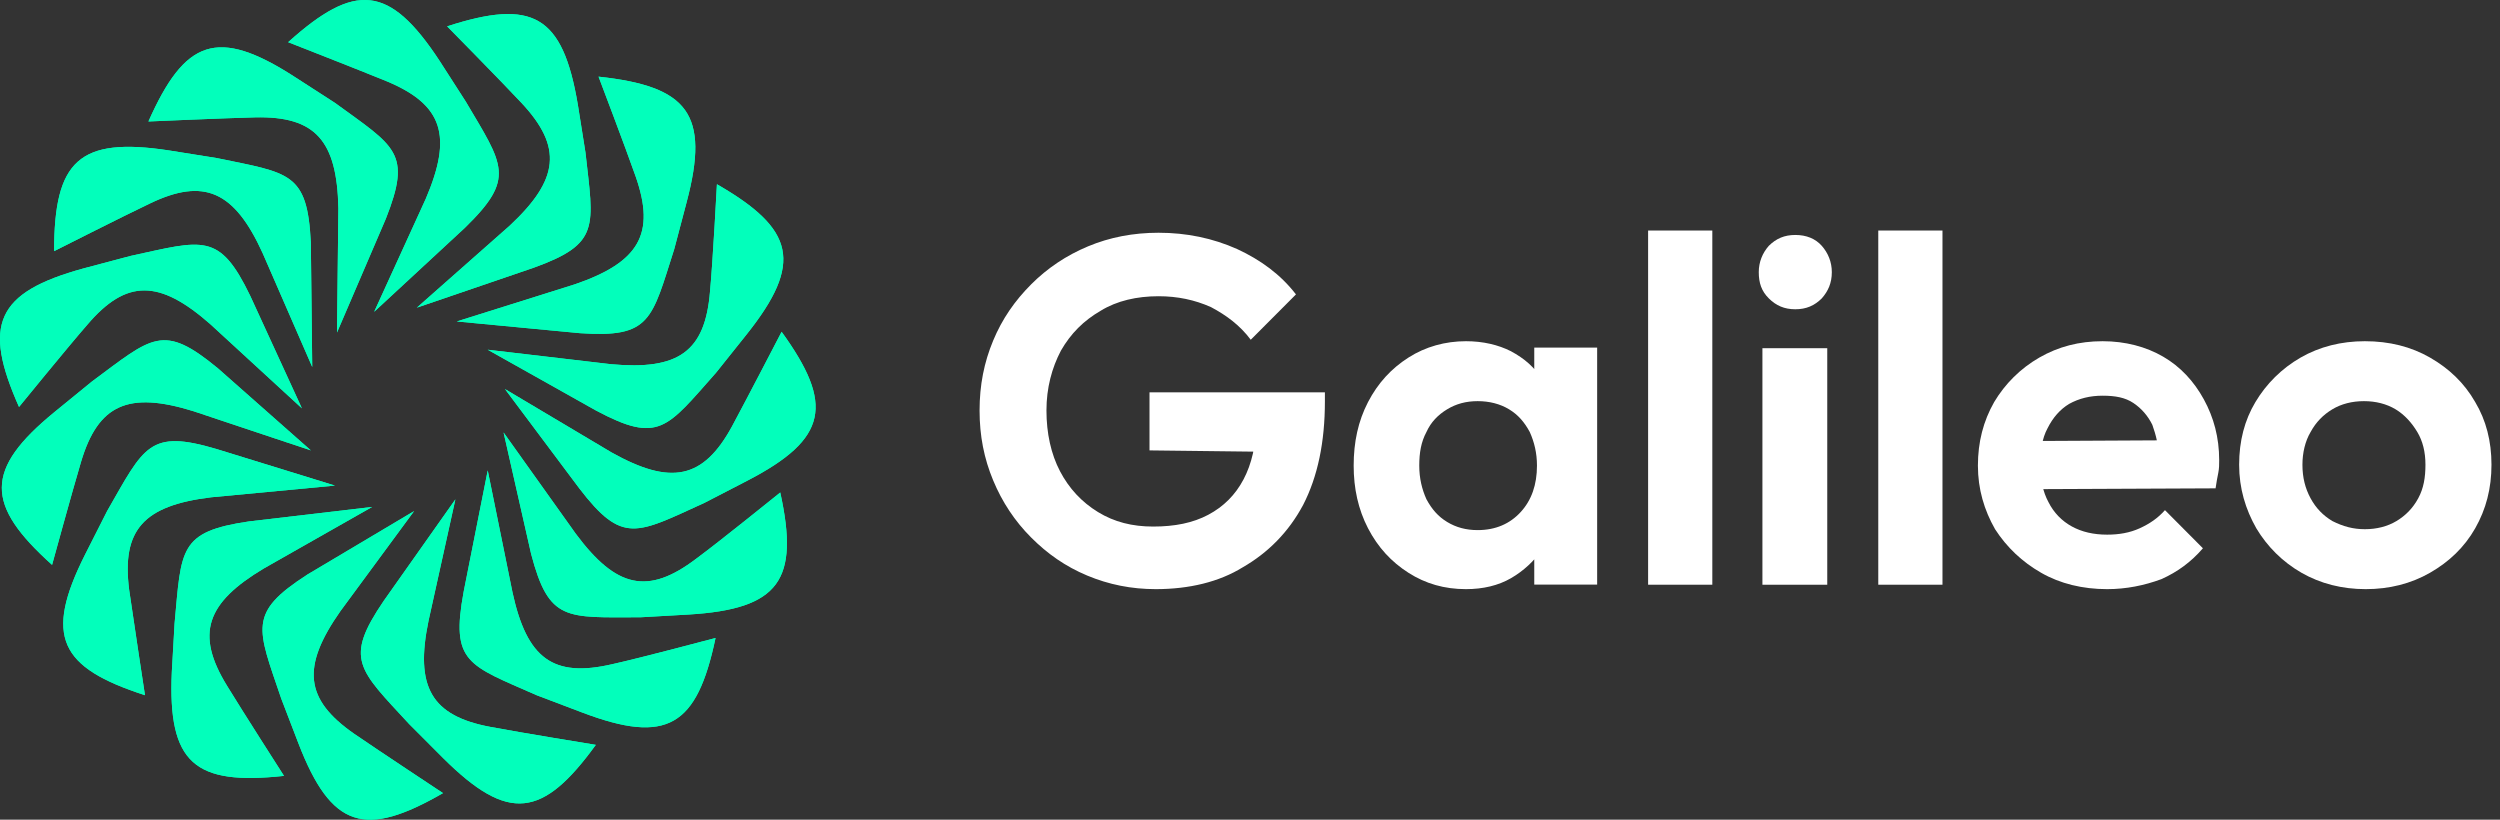<svg xmlns="http://www.w3.org/2000/svg" fill="none" viewBox="0 0 122 40" height="40" width="122">
<rect x="0" y="0" width="122" height="40" fill="#333333" stroke="none"/>
<path fill="url(#paint0_radial_735_597)" d="M31.258 30.123L33.609 29.989C38.042 29.72 39.017 28.306 38.076 24.033C38.076 24.033 35.12 26.422 33.978 27.263C31.627 29.047 30.082 28.71 28.101 26.052L24.574 21.105L25.917 27.027C26.791 30.359 27.63 30.123 31.258 30.123Z"></path>
<path fill="url(#paint1_radial_735_597)" d="M26.186 33.926L28.403 34.767C32.568 36.349 34.012 35.44 34.919 31.133C34.919 31.133 31.258 32.109 29.881 32.412C26.992 33.085 25.716 32.142 25.011 28.912L23.801 22.956L22.626 28.878C21.988 32.344 22.827 32.445 26.186 33.926Z"></path>
<path fill="url(#paint2_radial_735_597)" d="M19.972 35.339L21.652 37.022C24.809 40.151 26.488 39.916 29.075 36.349C29.075 36.349 25.346 35.743 23.936 35.474C21.047 34.935 20.241 33.522 20.913 30.292L22.223 24.369L18.73 29.316C16.782 32.176 17.487 32.647 19.972 35.339Z"></path>
<path fill="url(#paint3_radial_735_597)" d="M13.725 34.094L14.565 36.281C16.177 40.454 17.823 40.892 21.618 38.704C21.618 38.704 18.461 36.618 17.285 35.81C14.867 34.128 14.699 32.546 16.614 29.82L20.208 24.941L15.002 28.037C12.079 29.921 12.55 30.628 13.725 34.094Z"></path>
<path fill="url(#paint4_radial_735_597)" d="M8.519 30.426L8.385 32.782C8.183 37.257 9.493 38.334 13.859 37.863C13.859 37.863 11.81 34.666 11.072 33.455C9.527 30.931 10.064 29.417 12.885 27.734L18.159 24.739L12.146 25.446C8.72 25.951 8.855 26.792 8.519 30.426Z"></path>
<path fill="url(#paint5_radial_735_597)" d="M5.227 24.941L4.153 27.061C2.137 31.066 2.91 32.58 7.075 33.926C7.075 33.926 6.504 30.191 6.302 28.777C5.933 25.85 7.007 24.672 10.299 24.268L16.345 23.696L10.568 21.913C7.276 20.937 7.041 21.778 5.227 24.941Z"></path>
<path fill="url(#paint6_radial_735_597)" d="M4.489 18.615L2.675 20.095C-0.785 22.922 -0.717 24.638 2.541 27.566C2.541 27.566 3.548 23.898 3.951 22.552C4.791 19.725 6.269 19.086 9.426 20.062L15.169 21.98L10.635 17.975C7.948 15.755 7.444 16.427 4.489 18.615Z"></path>
<path fill="url(#paint7_radial_735_597)" d="M6.369 12.49L4.085 13.096C-0.214 14.274 -0.852 15.855 0.928 19.86C0.928 19.86 3.313 16.932 4.253 15.855C6.168 13.601 7.78 13.634 10.266 15.822L14.733 19.927L12.214 14.442C10.702 11.313 9.93 11.716 6.369 12.49Z"></path>
<path fill="url(#paint8_radial_735_597)" d="M10.568 7.712L8.25 7.342C3.85 6.669 2.641 7.847 2.641 12.255C2.641 12.255 6.034 10.539 7.31 9.933C9.963 8.654 11.441 9.327 12.818 12.356L15.237 17.908L15.169 11.851C15.002 8.385 14.128 8.452 10.568 7.712Z"></path>
<path fill="url(#paint9_radial_735_597)" d="M16.345 5.02L14.363 3.741C10.601 1.318 9.023 1.924 7.243 5.928C7.243 5.928 11.038 5.76 12.449 5.727C15.404 5.659 16.446 6.871 16.513 10.168L16.446 16.226L18.83 10.673C20.107 7.443 19.3 7.174 16.345 5.02Z"></path>
<path fill="url(#paint10_radial_735_597)" d="M22.727 4.953L21.45 2.967C18.998 -0.768 17.319 -0.869 14.061 2.059C14.061 2.059 17.588 3.438 18.898 3.977C21.618 5.121 22.088 6.635 20.779 9.697L18.259 15.216L22.693 11.111C25.178 8.688 24.574 8.082 22.727 4.953Z"></path>
<path fill="url(#paint11_radial_735_597)" d="M28.571 7.443L28.201 5.121C27.462 0.713 25.985 -0.061 21.82 1.285C21.82 1.285 24.473 3.977 25.447 5.02C27.462 7.174 27.294 8.755 24.876 11.01L20.342 15.014L26.052 13.062C29.31 11.885 28.974 11.077 28.571 7.443Z"></path>
<path fill="url(#paint12_radial_735_597)" d="M32.904 12.154L33.508 9.866C34.65 5.558 33.575 4.212 29.209 3.741C29.209 3.741 30.552 7.274 31.023 8.621C31.997 11.414 31.191 12.793 28.067 13.87L22.29 15.687L28.302 16.259C31.762 16.495 31.795 15.62 32.904 12.154Z"></path>
<path fill="url(#paint13_radial_735_597)" d="M34.952 18.177L36.43 16.326C39.218 12.827 38.781 11.178 34.986 8.991C34.986 8.991 34.785 12.793 34.65 14.207C34.415 17.168 33.105 18.076 29.814 17.773L23.801 17.067L29.075 20.028C32.165 21.677 32.534 20.903 34.952 18.177Z"></path>
<path fill="url(#paint14_radial_735_597)" d="M34.381 24.537L36.464 23.46C40.427 21.408 40.696 19.725 38.143 16.192C38.143 16.192 36.397 19.557 35.725 20.802C34.314 23.393 32.736 23.696 29.847 22.081L24.641 18.985L28.268 23.831C30.384 26.59 31.056 26.052 34.381 24.537Z"></path>
<path fill="url(#paint15_radial_735_597)" d="M31.258 30.123L33.609 29.989C38.042 29.72 39.017 28.306 38.076 24.033C38.076 24.033 35.12 26.422 33.978 27.263C31.627 29.047 30.082 28.71 28.101 26.052L24.574 21.105L25.917 27.027C26.791 30.359 27.63 30.123 31.258 30.123Z"></path>
<path fill="url(#paint16_radial_735_597)" d="M26.186 33.926L28.403 34.767C32.568 36.349 34.012 35.44 34.919 31.133C34.919 31.133 31.258 32.109 29.881 32.412C26.992 33.085 25.716 32.142 25.011 28.912L23.801 22.956L22.626 28.878C21.988 32.344 22.827 32.445 26.186 33.926Z"></path>
<path fill="url(#paint17_radial_735_597)" d="M19.972 35.339L21.652 37.022C24.809 40.151 26.488 39.916 29.075 36.349C29.075 36.349 25.346 35.743 23.936 35.474C21.047 34.935 20.241 33.522 20.913 30.292L22.223 24.369L18.73 29.316C16.782 32.176 17.487 32.647 19.972 35.339Z"></path>
<path fill="url(#paint18_radial_735_597)" d="M13.725 34.094L14.565 36.281C16.177 40.454 17.823 40.892 21.618 38.704C21.618 38.704 18.461 36.618 17.285 35.81C14.867 34.128 14.699 32.546 16.614 29.82L20.208 24.941L15.002 28.037C12.079 29.921 12.55 30.628 13.725 34.094Z"></path>
<path fill="url(#paint19_radial_735_597)" d="M8.519 30.426L8.385 32.782C8.183 37.257 9.493 38.334 13.859 37.863C13.859 37.863 11.81 34.666 11.072 33.455C9.527 30.931 10.064 29.417 12.885 27.734L18.159 24.739L12.146 25.446C8.72 25.951 8.855 26.792 8.519 30.426Z"></path>
<path fill="url(#paint20_radial_735_597)" d="M5.227 24.941L4.153 27.061C2.137 31.066 2.91 32.58 7.075 33.926C7.075 33.926 6.504 30.191 6.302 28.777C5.933 25.85 7.007 24.672 10.299 24.268L16.345 23.696L10.568 21.913C7.276 20.937 7.041 21.778 5.227 24.941Z"></path>
<path fill="url(#paint21_radial_735_597)" d="M4.489 18.615L2.675 20.095C-0.785 22.922 -0.717 24.638 2.541 27.566C2.541 27.566 3.548 23.898 3.951 22.552C4.791 19.725 6.269 19.086 9.426 20.062L15.169 21.98L10.635 17.975C7.948 15.755 7.444 16.427 4.489 18.615Z"></path>
<path fill="url(#paint22_radial_735_597)" d="M6.369 12.49L4.085 13.096C-0.214 14.274 -0.852 15.855 0.928 19.86C0.928 19.86 3.313 16.932 4.253 15.855C6.168 13.601 7.78 13.634 10.266 15.822L14.733 19.927L12.214 14.442C10.702 11.313 9.93 11.716 6.369 12.49Z"></path>
<path fill="url(#paint23_radial_735_597)" d="M10.568 7.712L8.25 7.342C3.85 6.669 2.641 7.847 2.641 12.255C2.641 12.255 6.034 10.539 7.31 9.933C9.963 8.654 11.441 9.327 12.818 12.356L15.237 17.908L15.169 11.851C15.002 8.385 14.128 8.452 10.568 7.712Z"></path>
<path fill="url(#paint24_radial_735_597)" d="M16.345 5.02L14.363 3.741C10.601 1.318 9.023 1.924 7.243 5.928C7.243 5.928 11.038 5.76 12.449 5.727C15.404 5.659 16.446 6.871 16.513 10.168L16.446 16.226L18.83 10.673C20.107 7.443 19.3 7.174 16.345 5.02Z"></path>
<path fill="url(#paint25_radial_735_597)" d="M22.727 4.953L21.45 2.967C18.998 -0.768 17.319 -0.869 14.061 2.059C14.061 2.059 17.588 3.438 18.898 3.977C21.618 5.121 22.088 6.635 20.779 9.697L18.259 15.216L22.693 11.111C25.178 8.688 24.574 8.082 22.727 4.953Z"></path>
<path fill="url(#paint26_radial_735_597)" d="M28.571 7.443L28.201 5.121C27.462 0.713 25.985 -0.061 21.82 1.285C21.82 1.285 24.473 3.977 25.447 5.02C27.462 7.174 27.294 8.755 24.876 11.01L20.342 15.014L26.052 13.062C29.31 11.885 28.974 11.077 28.571 7.443Z"></path>
<path fill="url(#paint27_radial_735_597)" d="M32.904 12.154L33.508 9.866C34.65 5.558 33.575 4.212 29.209 3.741C29.209 3.741 30.552 7.274 31.023 8.621C31.997 11.414 31.191 12.793 28.067 13.87L22.29 15.687L28.302 16.259C31.762 16.495 31.795 15.62 32.904 12.154Z"></path>
<path fill="url(#paint28_radial_735_597)" d="M34.952 18.177L36.43 16.326C39.218 12.827 38.781 11.178 34.986 8.991C34.986 8.991 34.785 12.793 34.65 14.207C34.415 17.168 33.105 18.076 29.814 17.773L23.801 17.067L29.075 20.028C32.165 21.677 32.534 20.903 34.952 18.177Z"></path>
<path fill="url(#paint29_radial_735_597)" d="M34.381 24.537L36.464 23.46C40.427 21.408 40.696 19.725 38.143 16.192C38.143 16.192 36.397 19.557 35.725 20.802C34.314 23.393 32.736 23.696 29.847 22.081L24.641 18.985L28.268 23.831C30.384 26.59 31.056 26.052 34.381 24.537Z"></path>
<path fill="#ffffff" d="M56.405 28.75C55.214 28.75 54.111 28.529 53.052 28.086C51.994 27.643 51.111 27.024 50.317 26.227C49.523 25.431 48.906 24.502 48.465 23.439C48.023 22.377 47.803 21.271 47.803 20.032C47.803 18.793 48.023 17.686 48.465 16.624C48.906 15.562 49.523 14.677 50.317 13.88C51.111 13.084 52.038 12.464 53.096 12.022C54.155 11.579 55.302 11.358 56.538 11.358C57.905 11.358 59.184 11.623 60.375 12.155C61.522 12.686 62.493 13.394 63.243 14.367L61.037 16.58C60.508 15.872 59.846 15.385 59.096 14.987C58.302 14.633 57.464 14.456 56.538 14.456C55.479 14.456 54.508 14.677 53.714 15.164C52.876 15.651 52.258 16.27 51.773 17.111C51.332 17.952 51.067 18.925 51.067 20.032C51.067 21.138 51.288 22.156 51.729 22.997C52.17 23.838 52.788 24.502 53.582 24.988C54.376 25.475 55.258 25.696 56.273 25.696C57.331 25.696 58.214 25.519 58.964 25.121C59.714 24.723 60.287 24.147 60.684 23.395C61.081 22.643 61.302 21.713 61.302 20.607L63.419 22.067L56.096 21.979V19.147H64.655V19.589C64.655 21.581 64.302 23.262 63.596 24.634C62.89 25.962 61.875 26.98 60.64 27.688C59.493 28.396 58.037 28.75 56.405 28.75Z"></path>
<path fill="#ffffff" d="M71.54 28.75C70.487 28.75 69.566 28.484 68.733 27.952C67.9 27.421 67.243 26.712 66.76 25.781C66.278 24.85 66.059 23.831 66.059 22.723C66.059 21.571 66.278 20.551 66.76 19.621C67.243 18.69 67.9 17.981 68.733 17.449C69.566 16.917 70.531 16.651 71.54 16.651C72.373 16.651 73.118 16.829 73.732 17.139C74.39 17.493 74.916 17.937 75.267 18.557C75.661 19.177 75.88 19.842 75.88 20.596V24.762C75.837 25.515 75.617 26.224 75.267 26.8C74.872 27.376 74.346 27.864 73.732 28.218C73.118 28.573 72.373 28.75 71.54 28.75ZM72.11 25.869C72.987 25.869 73.688 25.559 74.214 24.983C74.74 24.407 75.004 23.654 75.004 22.723C75.004 22.102 74.872 21.571 74.653 21.083C74.39 20.596 74.083 20.241 73.644 19.975C73.206 19.709 72.68 19.576 72.11 19.576C71.54 19.576 71.057 19.709 70.619 19.975C70.18 20.241 69.829 20.596 69.61 21.083C69.347 21.571 69.26 22.102 69.26 22.723C69.26 23.343 69.391 23.875 69.61 24.363C69.873 24.85 70.18 25.205 70.619 25.471C71.057 25.736 71.54 25.869 72.11 25.869ZM74.872 28.529V25.426L75.354 22.59L74.872 19.798V16.962H77.941V28.529H74.872Z"></path>
<path fill="#ffffff" d="M80.428 28.534V11.25H83.561V28.534H80.428Z"></path>
<path fill="#ffffff" d="M87.611 15.092C87.076 15.092 86.675 14.915 86.318 14.561C85.962 14.207 85.828 13.809 85.828 13.279C85.828 12.792 86.006 12.35 86.318 11.996C86.675 11.643 87.076 11.466 87.611 11.466C88.145 11.466 88.591 11.643 88.903 11.996C89.215 12.35 89.393 12.792 89.393 13.279C89.393 13.809 89.215 14.207 88.903 14.561C88.546 14.915 88.145 15.092 87.611 15.092ZM86.006 28.534V16.993H89.17V28.534H86.006Z"></path>
<path fill="#ffffff" d="M91.66 28.534V11.25H94.793V28.534H91.66Z"></path>
<path fill="#ffffff" d="M102.828 28.75C101.637 28.75 100.535 28.484 99.609 27.952C98.682 27.421 97.933 26.712 97.359 25.825C96.83 24.895 96.522 23.875 96.522 22.723C96.522 21.571 96.786 20.551 97.315 19.621C97.844 18.734 98.594 17.981 99.52 17.449C100.446 16.917 101.461 16.651 102.607 16.651C103.71 16.651 104.724 16.917 105.562 17.405C106.4 17.892 107.061 18.601 107.547 19.488C108.032 20.374 108.296 21.349 108.296 22.457C108.296 22.679 108.296 22.856 108.252 23.077C108.208 23.299 108.164 23.521 108.12 23.831L98.418 23.875V21.526L106.665 21.482L105.386 22.457C105.342 21.748 105.209 21.216 105.033 20.729C104.812 20.285 104.504 19.931 104.107 19.665C103.71 19.399 103.225 19.31 102.607 19.31C101.99 19.31 101.461 19.443 100.976 19.709C100.535 19.975 100.182 20.374 99.917 20.906C99.653 21.393 99.564 22.014 99.564 22.679C99.564 23.388 99.697 24.008 99.961 24.496C100.226 25.027 100.623 25.426 101.108 25.692C101.593 25.958 102.166 26.091 102.828 26.091C103.401 26.091 103.93 26.002 104.415 25.781C104.901 25.559 105.297 25.293 105.65 24.895L107.502 26.756C106.929 27.421 106.268 27.908 105.474 28.263C104.636 28.573 103.754 28.75 102.828 28.75Z"></path>
<path fill="#ffffff" d="M115.449 28.75C114.301 28.75 113.242 28.484 112.315 27.952C111.388 27.421 110.638 26.667 110.108 25.781C109.579 24.85 109.27 23.831 109.27 22.679C109.27 21.526 109.534 20.507 110.064 19.621C110.594 18.734 111.344 17.981 112.271 17.449C113.198 16.917 114.257 16.651 115.405 16.651C116.597 16.651 117.656 16.917 118.583 17.449C119.51 17.981 120.26 18.69 120.79 19.621C121.32 20.507 121.584 21.526 121.584 22.679C121.584 23.831 121.32 24.85 120.79 25.781C120.26 26.712 119.51 27.421 118.583 27.952C117.656 28.484 116.597 28.75 115.449 28.75ZM115.405 25.825C115.979 25.825 116.508 25.692 116.95 25.426C117.391 25.16 117.744 24.806 118.009 24.318C118.274 23.831 118.362 23.299 118.362 22.679C118.362 22.058 118.23 21.526 117.965 21.083C117.7 20.64 117.347 20.241 116.906 19.975C116.464 19.709 115.935 19.576 115.361 19.576C114.787 19.576 114.257 19.709 113.816 19.975C113.375 20.241 113.021 20.596 112.757 21.083C112.492 21.526 112.359 22.102 112.359 22.679C112.359 23.299 112.492 23.831 112.757 24.318C113.021 24.806 113.375 25.16 113.816 25.426C114.346 25.692 114.831 25.825 115.405 25.825Z"></path>
<defs>
<radialGradient gradientTransform="translate(7.766 1.36763e-06) rotate(56.695) scale(47.861 63.368)" gradientUnits="userSpaceOnUse" r="1" cy="0" cx="0" id="paint0_radial_735_597">
<stop stop-color="#02FFBB"></stop>
<stop stop-color="#02FFBB" offset="0.564"></stop>
<stop stop-color="#02FFBB" offset="1"></stop>
</radialGradient>
<radialGradient gradientTransform="translate(7.766 1.36763e-06) rotate(56.695) scale(47.861 63.368)" gradientUnits="userSpaceOnUse" r="1" cy="0" cx="0" id="paint1_radial_735_597">
<stop stop-color="#02FFBB"></stop>
<stop stop-color="#02FFBB" offset="0.564"></stop>
<stop stop-color="#02FFBB" offset="1"></stop>
</radialGradient>
<radialGradient gradientTransform="translate(7.766 1.36763e-06) rotate(56.695) scale(47.861 63.368)" gradientUnits="userSpaceOnUse" r="1" cy="0" cx="0" id="paint2_radial_735_597">
<stop stop-color="#02FFBB"></stop>
<stop stop-color="#02FFBB" offset="0.564"></stop>
<stop stop-color="#02FFBB" offset="1"></stop>
</radialGradient>
<radialGradient gradientTransform="translate(7.766 1.36763e-06) rotate(56.695) scale(47.861 63.368)" gradientUnits="userSpaceOnUse" r="1" cy="0" cx="0" id="paint3_radial_735_597">
<stop stop-color="#02FFBB"></stop>
<stop stop-color="#02FFBB" offset="0.564"></stop>
<stop stop-color="#02FFBB" offset="1"></stop>
</radialGradient>
<radialGradient gradientTransform="translate(7.766 1.36763e-06) rotate(56.695) scale(47.861 63.368)" gradientUnits="userSpaceOnUse" r="1" cy="0" cx="0" id="paint4_radial_735_597">
<stop stop-color="#02FFBB"></stop>
<stop stop-color="#02FFBB" offset="0.564"></stop>
<stop stop-color="#02FFBB" offset="1"></stop>
</radialGradient>
<radialGradient gradientTransform="translate(7.766 1.36763e-06) rotate(56.695) scale(47.861 63.368)" gradientUnits="userSpaceOnUse" r="1" cy="0" cx="0" id="paint5_radial_735_597">
<stop stop-color="#02FFBB"></stop>
<stop stop-color="#02FFBB" offset="0.564"></stop>
<stop stop-color="#02FFBB" offset="1"></stop>
</radialGradient>
<radialGradient gradientTransform="translate(7.766 1.36763e-06) rotate(56.695) scale(47.861 63.368)" gradientUnits="userSpaceOnUse" r="1" cy="0" cx="0" id="paint6_radial_735_597">
<stop stop-color="#02FFBB"></stop>
<stop stop-color="#02FFBB" offset="0.564"></stop>
<stop stop-color="#02FFBB" offset="1"></stop>
</radialGradient>
<radialGradient gradientTransform="translate(7.766 1.36763e-06) rotate(56.695) scale(47.861 63.368)" gradientUnits="userSpaceOnUse" r="1" cy="0" cx="0" id="paint7_radial_735_597">
<stop stop-color="#02FFBB"></stop>
<stop stop-color="#02FFBB" offset="0.564"></stop>
<stop stop-color="#02FFBB" offset="1"></stop>
</radialGradient>
<radialGradient gradientTransform="translate(7.766 1.36763e-06) rotate(56.695) scale(47.861 63.368)" gradientUnits="userSpaceOnUse" r="1" cy="0" cx="0" id="paint8_radial_735_597">
<stop stop-color="#02FFBB"></stop>
<stop stop-color="#02FFBB" offset="0.564"></stop>
<stop stop-color="#02FFBB" offset="1"></stop>
</radialGradient>
<radialGradient gradientTransform="translate(7.766 1.36763e-06) rotate(56.695) scale(47.861 63.368)" gradientUnits="userSpaceOnUse" r="1" cy="0" cx="0" id="paint9_radial_735_597">
<stop stop-color="#02FFBB"></stop>
<stop stop-color="#02FFBB" offset="0.564"></stop>
<stop stop-color="#02FFBB" offset="1"></stop>
</radialGradient>
<radialGradient gradientTransform="translate(7.766 1.36763e-06) rotate(56.695) scale(47.861 63.368)" gradientUnits="userSpaceOnUse" r="1" cy="0" cx="0" id="paint10_radial_735_597">
<stop stop-color="#02FFBB"></stop>
<stop stop-color="#02FFBB" offset="0.564"></stop>
<stop stop-color="#02FFBB" offset="1"></stop>
</radialGradient>
<radialGradient gradientTransform="translate(7.766 1.36763e-06) rotate(56.695) scale(47.861 63.368)" gradientUnits="userSpaceOnUse" r="1" cy="0" cx="0" id="paint11_radial_735_597">
<stop stop-color="#02FFBB"></stop>
<stop stop-color="#02FFBB" offset="0.564"></stop>
<stop stop-color="#02FFBB" offset="1"></stop>
</radialGradient>
<radialGradient gradientTransform="translate(7.766 1.36763e-06) rotate(56.695) scale(47.861 63.368)" gradientUnits="userSpaceOnUse" r="1" cy="0" cx="0" id="paint12_radial_735_597">
<stop stop-color="#02FFBB"></stop>
<stop stop-color="#02FFBB" offset="0.564"></stop>
<stop stop-color="#02FFBB" offset="1"></stop>
</radialGradient>
<radialGradient gradientTransform="translate(7.766 1.36763e-06) rotate(56.695) scale(47.861 63.368)" gradientUnits="userSpaceOnUse" r="1" cy="0" cx="0" id="paint13_radial_735_597">
<stop stop-color="#02FFBB"></stop>
<stop stop-color="#02FFBB" offset="0.564"></stop>
<stop stop-color="#02FFBB" offset="1"></stop>
</radialGradient>
<radialGradient gradientTransform="translate(7.766 1.36763e-06) rotate(56.695) scale(47.861 63.368)" gradientUnits="userSpaceOnUse" r="1" cy="0" cx="0" id="paint14_radial_735_597">
<stop stop-color="#02FFBB"></stop>
<stop stop-color="#02FFBB" offset="0.564"></stop>
<stop stop-color="#02FFBB" offset="1"></stop>
</radialGradient>
<radialGradient gradientTransform="translate(7.766 1.36763e-06) rotate(56.695) scale(47.861 63.368)" gradientUnits="userSpaceOnUse" r="1" cy="0" cx="0" id="paint15_radial_735_597">
<stop stop-color="#02FFBB"></stop>
<stop stop-color="#02FFBB" offset="0.564"></stop>
<stop stop-color="#02FFBB" offset="1"></stop>
</radialGradient>
<radialGradient gradientTransform="translate(7.766 1.36763e-06) rotate(56.695) scale(47.861 63.368)" gradientUnits="userSpaceOnUse" r="1" cy="0" cx="0" id="paint16_radial_735_597">
<stop stop-color="#02FFBB"></stop>
<stop stop-color="#02FFBB" offset="0.564"></stop>
<stop stop-color="#02FFBB" offset="1"></stop>
</radialGradient>
<radialGradient gradientTransform="translate(7.766 1.36763e-06) rotate(56.695) scale(47.861 63.368)" gradientUnits="userSpaceOnUse" r="1" cy="0" cx="0" id="paint17_radial_735_597">
<stop stop-color="#02FFBB"></stop>
<stop stop-color="#02FFBB" offset="0.564"></stop>
<stop stop-color="#02FFBB" offset="1"></stop>
</radialGradient>
<radialGradient gradientTransform="translate(7.766 1.36763e-06) rotate(56.695) scale(47.861 63.368)" gradientUnits="userSpaceOnUse" r="1" cy="0" cx="0" id="paint18_radial_735_597">
<stop stop-color="#02FFBB"></stop>
<stop stop-color="#02FFBB" offset="0.564"></stop>
<stop stop-color="#02FFBB" offset="1"></stop>
</radialGradient>
<radialGradient gradientTransform="translate(7.766 1.36763e-06) rotate(56.695) scale(47.861 63.368)" gradientUnits="userSpaceOnUse" r="1" cy="0" cx="0" id="paint19_radial_735_597">
<stop stop-color="#02FFBB"></stop>
<stop stop-color="#02FFBB" offset="0.564"></stop>
<stop stop-color="#02FFBB" offset="1"></stop>
</radialGradient>
<radialGradient gradientTransform="translate(7.766 1.36763e-06) rotate(56.695) scale(47.861 63.368)" gradientUnits="userSpaceOnUse" r="1" cy="0" cx="0" id="paint20_radial_735_597">
<stop stop-color="#02FFBB"></stop>
<stop stop-color="#02FFBB" offset="0.564"></stop>
<stop stop-color="#02FFBB" offset="1"></stop>
</radialGradient>
<radialGradient gradientTransform="translate(7.766 1.36763e-06) rotate(56.695) scale(47.861 63.368)" gradientUnits="userSpaceOnUse" r="1" cy="0" cx="0" id="paint21_radial_735_597">
<stop stop-color="#02FFBB"></stop>
<stop stop-color="#02FFBB" offset="0.564"></stop>
<stop stop-color="#02FFBB" offset="1"></stop>
</radialGradient>
<radialGradient gradientTransform="translate(7.766 1.36763e-06) rotate(56.695) scale(47.861 63.368)" gradientUnits="userSpaceOnUse" r="1" cy="0" cx="0" id="paint22_radial_735_597">
<stop stop-color="#02FFBB"></stop>
<stop stop-color="#02FFBB" offset="0.564"></stop>
<stop stop-color="#02FFBB" offset="1"></stop>
</radialGradient>
<radialGradient gradientTransform="translate(7.766 1.36763e-06) rotate(56.695) scale(47.861 63.368)" gradientUnits="userSpaceOnUse" r="1" cy="0" cx="0" id="paint23_radial_735_597">
<stop stop-color="#02FFBB"></stop>
<stop stop-color="#02FFBB" offset="0.564"></stop>
<stop stop-color="#02FFBB" offset="1"></stop>
</radialGradient>
<radialGradient gradientTransform="translate(7.766 1.36763e-06) rotate(56.695) scale(47.861 63.368)" gradientUnits="userSpaceOnUse" r="1" cy="0" cx="0" id="paint24_radial_735_597">
<stop stop-color="#02FFBB"></stop>
<stop stop-color="#02FFBB" offset="0.564"></stop>
<stop stop-color="#02FFBB" offset="1"></stop>
</radialGradient>
<radialGradient gradientTransform="translate(7.766 1.36763e-06) rotate(56.695) scale(47.861 63.368)" gradientUnits="userSpaceOnUse" r="1" cy="0" cx="0" id="paint25_radial_735_597">
<stop stop-color="#02FFBB"></stop>
<stop stop-color="#02FFBB" offset="0.564"></stop>
<stop stop-color="#02FFBB" offset="1"></stop>
</radialGradient>
<radialGradient gradientTransform="translate(7.766 1.36763e-06) rotate(56.695) scale(47.861 63.368)" gradientUnits="userSpaceOnUse" r="1" cy="0" cx="0" id="paint26_radial_735_597">
<stop stop-color="#02FFBB"></stop>
<stop stop-color="#02FFBB" offset="0.564"></stop>
<stop stop-color="#02FFBB" offset="1"></stop>
</radialGradient>
<radialGradient gradientTransform="translate(7.766 1.36763e-06) rotate(56.695) scale(47.861 63.368)" gradientUnits="userSpaceOnUse" r="1" cy="0" cx="0" id="paint27_radial_735_597">
<stop stop-color="#02FFBB"></stop>
<stop stop-color="#02FFBB" offset="0.564"></stop>
<stop stop-color="#02FFBB" offset="1"></stop>
</radialGradient>
<radialGradient gradientTransform="translate(7.766 1.36763e-06) rotate(56.695) scale(47.861 63.368)" gradientUnits="userSpaceOnUse" r="1" cy="0" cx="0" id="paint28_radial_735_597">
<stop stop-color="#02FFBB"></stop>
<stop stop-color="#02FFBB" offset="0.564"></stop>
<stop stop-color="#02FFBB" offset="1"></stop>
</radialGradient>
<radialGradient gradientTransform="translate(7.766 1.36763e-06) rotate(56.695) scale(47.861 63.368)" gradientUnits="userSpaceOnUse" r="1" cy="0" cx="0" id="paint29_radial_735_597">
<stop stop-color="#02FFBB"></stop>
<stop stop-color="#02FFBB" offset="0.564"></stop>
<stop stop-color="#02FFBB" offset="1"></stop>
</radialGradient>
</defs>
</svg>
